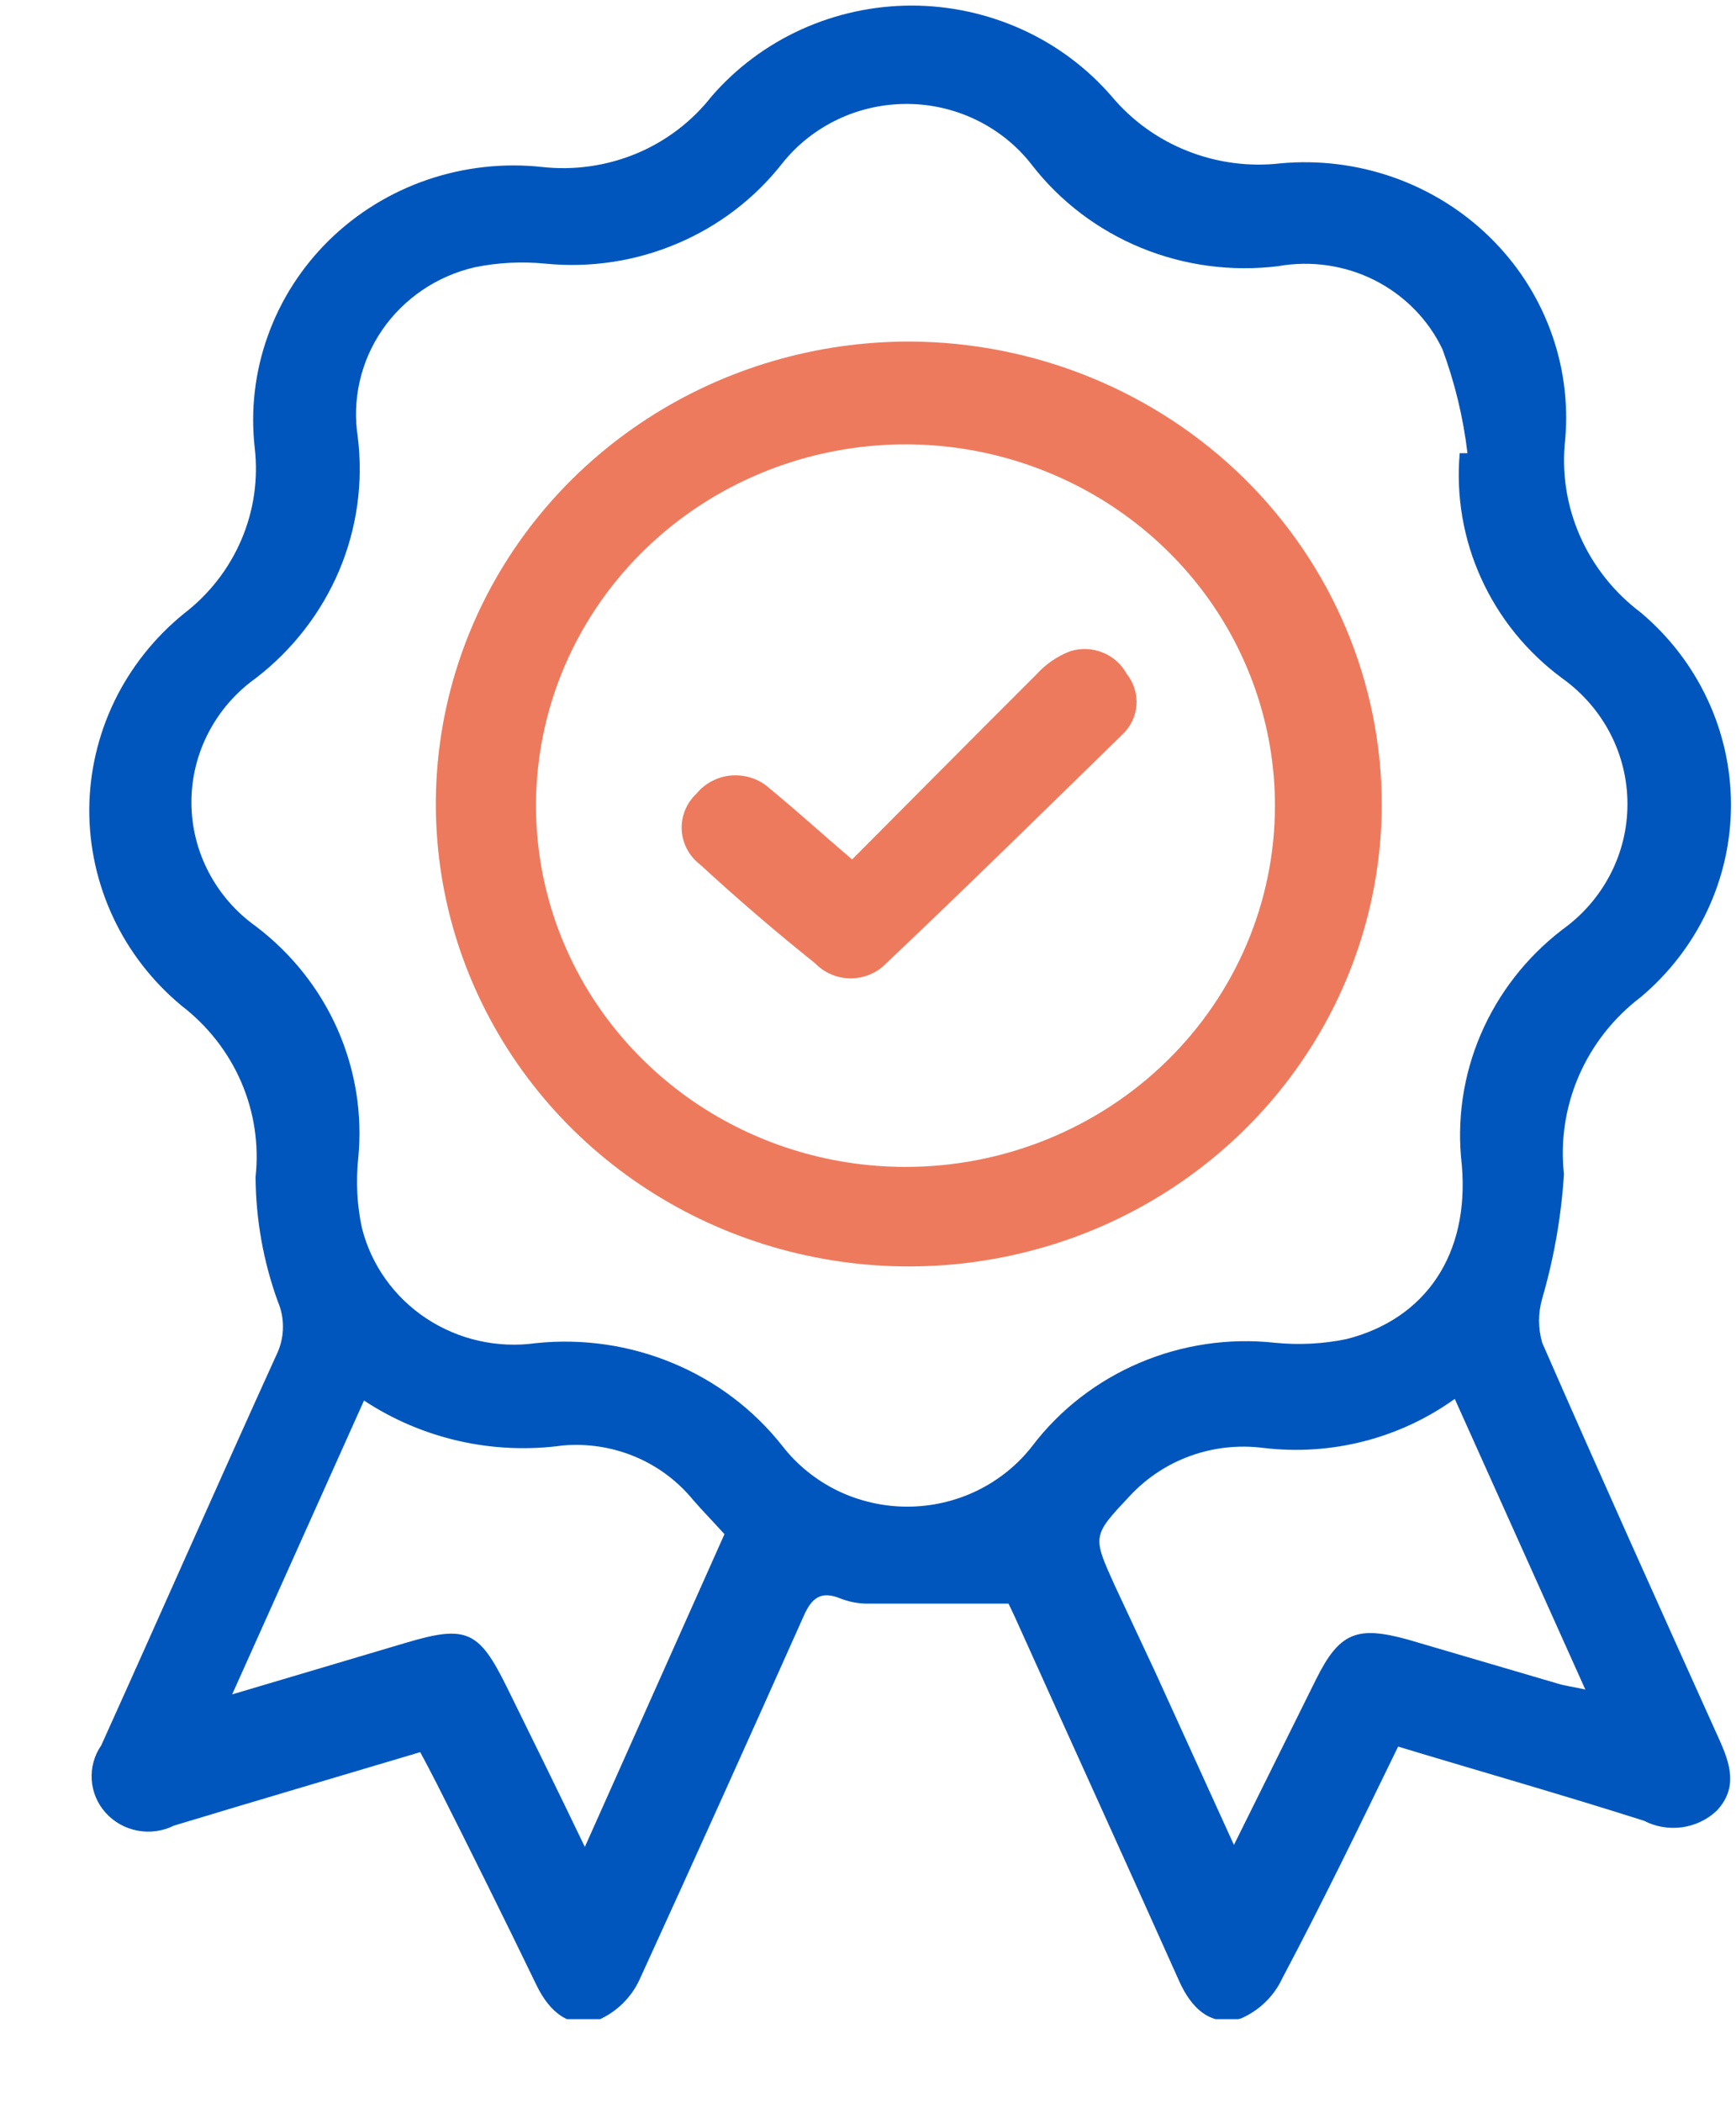 <svg width="19" height="23" viewBox="0 0 19 23" fill="none" xmlns="http://www.w3.org/2000/svg">
<g clip-path="url(#clip0_0_152)">
<path d="M15.302 19.109C14.875 19.987 14.475 20.813 14.035 21.643C13.945 21.838 13.785 21.994 13.586 22.082C13.253 22.183 13.037 21.972 12.903 21.669C12.314 20.352 11.712 19.034 11.105 17.686L11.038 17.545C10.485 17.545 9.978 17.545 9.474 17.545C9.379 17.542 9.285 17.523 9.196 17.488C8.98 17.4 8.881 17.488 8.796 17.681C8.207 18.999 7.614 20.317 6.999 21.66C6.909 21.855 6.749 22.012 6.549 22.1C6.235 22.205 6.015 22.012 5.875 21.726C5.516 20.984 5.152 20.251 4.788 19.53C4.729 19.416 4.671 19.302 4.599 19.17C3.701 19.438 2.802 19.702 1.903 19.974C1.781 20.035 1.641 20.054 1.507 20.029C1.372 20.004 1.249 19.936 1.158 19.835C1.067 19.735 1.013 19.608 1.004 19.474C0.995 19.34 1.031 19.207 1.108 19.096C1.755 17.664 2.389 16.223 3.04 14.792C3.078 14.704 3.097 14.61 3.097 14.515C3.097 14.42 3.078 14.326 3.04 14.238C2.882 13.801 2.8 13.341 2.797 12.877C2.836 12.522 2.781 12.164 2.639 11.836C2.497 11.508 2.271 11.221 1.984 11.001C1.666 10.736 1.411 10.407 1.238 10.036C1.064 9.664 0.975 9.26 0.977 8.852C0.98 8.444 1.074 8.041 1.252 7.672C1.431 7.303 1.69 6.976 2.011 6.715C2.288 6.503 2.505 6.225 2.641 5.907C2.777 5.59 2.828 5.243 2.788 4.901C2.741 4.486 2.79 4.066 2.932 3.672C3.073 3.278 3.303 2.921 3.605 2.625C3.907 2.33 4.273 2.105 4.676 1.967C5.08 1.829 5.509 1.781 5.934 1.827C6.284 1.866 6.638 1.815 6.963 1.681C7.287 1.546 7.57 1.332 7.785 1.058C8.054 0.746 8.39 0.495 8.768 0.323C9.147 0.151 9.56 0.061 9.978 0.061C10.395 0.061 10.808 0.151 11.187 0.323C11.566 0.495 11.901 0.746 12.17 1.058C12.391 1.321 12.676 1.526 12.999 1.653C13.321 1.78 13.671 1.827 14.017 1.787C14.433 1.749 14.853 1.801 15.247 1.939C15.64 2.077 15.998 2.297 16.295 2.585C16.592 2.872 16.821 3.22 16.965 3.604C17.11 3.987 17.166 4.397 17.131 4.805C17.09 5.164 17.145 5.527 17.29 5.859C17.435 6.191 17.665 6.482 17.958 6.702C18.267 6.962 18.516 7.285 18.686 7.648C18.857 8.011 18.945 8.406 18.945 8.806C18.945 9.205 18.857 9.6 18.686 9.963C18.516 10.326 18.267 10.649 17.958 10.909C17.66 11.135 17.427 11.432 17.28 11.771C17.133 12.11 17.077 12.48 17.117 12.846C17.088 13.307 17.008 13.763 16.879 14.207C16.833 14.365 16.833 14.533 16.879 14.691C17.513 16.14 18.164 17.585 18.816 19.03C18.937 19.298 19.023 19.561 18.789 19.811C18.685 19.909 18.552 19.972 18.409 19.992C18.267 20.011 18.121 19.987 17.994 19.921C17.099 19.636 16.201 19.381 15.302 19.109ZM15.976 4.958H16.061C16.015 4.57 15.923 4.188 15.787 3.821C15.633 3.497 15.372 3.232 15.047 3.067C14.722 2.903 14.35 2.848 13.99 2.912C13.481 2.975 12.963 2.906 12.49 2.712C12.017 2.518 11.604 2.205 11.294 1.805C11.135 1.599 10.929 1.432 10.693 1.316C10.457 1.2 10.197 1.139 9.933 1.137C9.668 1.136 9.407 1.193 9.17 1.306C8.932 1.419 8.724 1.583 8.562 1.787C8.262 2.17 7.867 2.472 7.414 2.664C6.961 2.857 6.465 2.933 5.974 2.885C5.713 2.859 5.449 2.872 5.192 2.925C4.78 3.021 4.42 3.266 4.183 3.61C3.947 3.954 3.852 4.373 3.916 4.783C3.977 5.278 3.907 5.781 3.712 6.243C3.516 6.704 3.203 7.109 2.802 7.418C2.583 7.574 2.405 7.778 2.282 8.015C2.159 8.251 2.095 8.512 2.095 8.777C2.095 9.042 2.159 9.303 2.282 9.539C2.405 9.776 2.583 9.98 2.802 10.136C3.192 10.432 3.499 10.819 3.695 11.263C3.89 11.706 3.968 12.19 3.921 12.67C3.894 12.926 3.907 13.183 3.961 13.434C4.062 13.838 4.313 14.191 4.665 14.424C5.017 14.657 5.445 14.754 5.866 14.695C6.377 14.642 6.892 14.717 7.364 14.914C7.836 15.11 8.249 15.422 8.562 15.819C8.722 16.026 8.929 16.193 9.166 16.309C9.404 16.424 9.665 16.484 9.93 16.484C10.195 16.484 10.457 16.424 10.694 16.309C10.932 16.193 11.139 16.026 11.299 15.819C11.602 15.421 12.007 15.108 12.473 14.91C12.939 14.712 13.449 14.636 13.954 14.691C14.215 14.717 14.479 14.704 14.736 14.651C15.603 14.431 16.084 13.724 15.999 12.745C15.942 12.26 16.013 11.769 16.206 11.318C16.399 10.867 16.706 10.473 17.099 10.171C17.32 10.013 17.5 9.806 17.624 9.567C17.748 9.329 17.812 9.065 17.812 8.797C17.812 8.529 17.748 8.265 17.624 8.026C17.5 7.787 17.32 7.58 17.099 7.422C16.714 7.138 16.409 6.763 16.213 6.332C16.016 5.901 15.935 5.428 15.976 4.958ZM7.929 16.785C7.794 16.636 7.686 16.526 7.587 16.412C7.418 16.205 7.199 16.041 6.95 15.937C6.701 15.833 6.429 15.791 6.158 15.815C5.396 15.919 4.622 15.744 3.984 15.323L2.541 18.538L4.451 17.971C5.102 17.778 5.242 17.84 5.543 18.45C5.844 19.061 6.095 19.57 6.401 20.207L7.929 16.785ZM13.505 20.185L14.403 18.375C14.66 17.857 14.853 17.787 15.401 17.936L17.046 18.419C17.131 18.446 17.216 18.454 17.351 18.485L15.922 15.305C15.318 15.739 14.568 15.931 13.824 15.841C13.556 15.807 13.284 15.837 13.03 15.928C12.777 16.019 12.55 16.169 12.368 16.364C11.955 16.803 11.955 16.803 12.197 17.339L12.647 18.301L13.505 20.185Z" fill="#0056BD"/>
<path d="M15.123 8.814C15.119 9.815 14.812 10.792 14.24 11.622C13.668 12.452 12.858 13.098 11.911 13.478C10.963 13.857 9.922 13.954 8.919 13.755C7.915 13.557 6.995 13.072 6.273 12.362C5.552 11.652 5.062 10.749 4.866 9.767C4.67 8.784 4.776 7.767 5.171 6.844C5.566 5.921 6.232 5.133 7.085 4.58C7.939 4.027 8.94 3.734 9.964 3.737C11.336 3.744 12.65 4.283 13.617 5.234C14.583 6.186 15.125 7.473 15.123 8.814ZM13.954 8.814C13.954 8.033 13.717 7.268 13.273 6.618C12.828 5.968 12.197 5.462 11.458 5.163C10.719 4.863 9.906 4.785 9.121 4.938C8.337 5.09 7.616 5.467 7.051 6.019C6.485 6.572 6.1 7.276 5.944 8.043C5.788 8.81 5.868 9.605 6.174 10.327C6.48 11.049 6.999 11.666 7.664 12.101C8.329 12.535 9.11 12.767 9.91 12.767C10.983 12.767 12.011 12.351 12.77 11.609C13.528 10.868 13.954 9.863 13.954 8.814Z" fill="#EE7A5D"/>
<path d="M9.326 9.403C10.009 8.718 10.674 8.046 11.344 7.378C11.445 7.266 11.573 7.178 11.716 7.124C11.833 7.088 11.958 7.094 12.071 7.14C12.183 7.186 12.275 7.268 12.332 7.374C12.411 7.472 12.448 7.596 12.438 7.721C12.427 7.846 12.368 7.962 12.274 8.046C11.42 8.88 10.566 9.719 9.699 10.54C9.649 10.592 9.589 10.633 9.522 10.661C9.455 10.69 9.383 10.704 9.31 10.704C9.238 10.704 9.166 10.69 9.099 10.661C9.032 10.633 8.972 10.592 8.922 10.54C8.49 10.195 8.071 9.835 7.664 9.46C7.604 9.415 7.555 9.357 7.52 9.292C7.485 9.226 7.465 9.154 7.461 9.08C7.457 9.007 7.47 8.933 7.498 8.864C7.526 8.796 7.568 8.734 7.623 8.683C7.67 8.625 7.729 8.578 7.796 8.544C7.862 8.51 7.935 8.489 8.01 8.484C8.085 8.479 8.161 8.489 8.232 8.513C8.303 8.537 8.368 8.576 8.423 8.626C8.701 8.854 8.971 9.1 9.326 9.403Z" fill="#EE7A5D"/>
</g>
<defs>
<clipPath id="clip0_0_152">
<rect width="18" height="22.091" fill="white" transform="translate(0.951)"/>
</clipPath>
</defs>
</svg>

